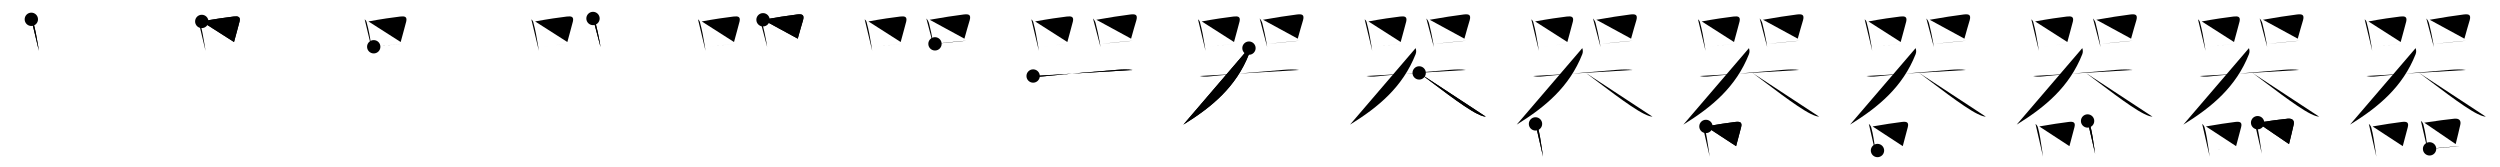 <svg class="stroke_order_diagram--svg_container_for_51866278d5dda796580001c7" style="height: 100px; width: 1500px;" viewbox="0 0 1500 100"><desc>Created with Snap</desc><defs></defs><line class="stroke_order_diagram--bounding_box" x1="1" x2="1499" y1="1" y2="1"></line><line class="stroke_order_diagram--bounding_box" x1="1" x2="1" y1="1" y2="99"></line><line class="stroke_order_diagram--bounding_box" x1="1" x2="1499" y1="99" y2="99"></line><line class="stroke_order_diagram--guide_line" x1="0" x2="1500" y1="50" y2="50"></line><line class="stroke_order_diagram--guide_line" x1="50" x2="50" y1="1" y2="99"></line><line class="stroke_order_diagram--bounding_box" x1="99" x2="99" y1="1" y2="99"></line><path class="stroke_order_diagram--current_path" d="M22.8,15.59c0.76,0.61,1.2,1.4,1.33,2.37c0.94,3.23,1.96,8.62,2.72,13.4c0.17,1.09,0.33,2.15,0.47,3.14" id="kvg:05668-s1" kvg:type="㇑" transform="matrix(1,0,0,1,-4,-4)" xmlns:kvg="http://kanjivg.tagaini.net"></path><path class="stroke_order_diagram--current_path" d="M22.8,15.59c0.76,0.61,1.2,1.4,1.33,2.37c0.94,3.23,1.96,8.62,2.72,13.4c0.17,1.09,0.33,2.15,0.47,3.14" id="Ske1qu7z0o" kvg:type="㇑" transform="matrix(1,0,0,1,-4,-4)" xmlns:kvg="http://kanjivg.tagaini.net"></path><circle class="stroke_order_diagram--path_start" cx="22.8" cy="15.59" r="4" transform="matrix(1,0,0,1,-4,-4)"></circle><line class="stroke_order_diagram--guide_line" x1="150" x2="150" y1="1" y2="99"></line><line class="stroke_order_diagram--bounding_box" x1="199" x2="199" y1="1" y2="99"></line><path class="stroke_order_diagram--existing_path" d="M22.8,15.59c0.76,0.61,1.2,1.4,1.33,2.37c0.94,3.23,1.96,8.62,2.72,13.4c0.17,1.09,0.33,2.15,0.47,3.14" id="Ske1qu7z0r" kvg:type="㇑" transform="matrix(1,0,0,1,96,-4)" xmlns:kvg="http://kanjivg.tagaini.net"></path><path class="stroke_order_diagram--current_path" d="M25.06,16.86c7.67-1.42,14.62-2.42,19.07-2.94c2.67-0.31,4.29,0.04,3.6,2.99c-0.85,3.66-2.09,7.45-3.32,12.3" id="kvg:05668-s2" kvg:type="㇕b" transform="matrix(1,0,0,1,96,-4)" xmlns:kvg="http://kanjivg.tagaini.net"></path><path class="stroke_order_diagram--current_path" d="M25.06,16.86c7.67-1.42,14.62-2.42,19.07-2.94c2.67-0.31,4.29,0.04,3.6,2.99c-0.85,3.66-2.09,7.45-3.32,12.3" id="Ske1qu7z0t" kvg:type="㇕b" transform="matrix(1,0,0,1,96,-4)" xmlns:kvg="http://kanjivg.tagaini.net"></path><circle class="stroke_order_diagram--path_start" cx="25.06" cy="16.86" r="4" transform="matrix(1,0,0,1,96,-4)"></circle><line class="stroke_order_diagram--guide_line" x1="250" x2="250" y1="1" y2="99"></line><line class="stroke_order_diagram--bounding_box" x1="299" x2="299" y1="1" y2="99"></line><path class="stroke_order_diagram--existing_path" d="M22.8,15.59c0.76,0.61,1.2,1.4,1.33,2.37c0.94,3.23,1.96,8.62,2.72,13.4c0.17,1.09,0.33,2.15,0.47,3.14" id="Ske1qu7z0w" kvg:type="㇑" transform="matrix(1,0,0,1,196,-4)" xmlns:kvg="http://kanjivg.tagaini.net"></path><path class="stroke_order_diagram--existing_path" d="M25.06,16.86c7.67-1.42,14.62-2.42,19.07-2.94c2.67-0.31,4.29,0.04,3.6,2.99c-0.85,3.66-2.09,7.45-3.32,12.3" id="Ske1qu7z0x" kvg:type="㇕b" transform="matrix(1,0,0,1,196,-4)" xmlns:kvg="http://kanjivg.tagaini.net"></path><path class="stroke_order_diagram--current_path" d="M28.24,32.06c4.29-0.43,9.05-0.94,14.66-1.56c0.92-0.1,1.85-0.21,2.81-0.31" id="kvg:05668-s3" kvg:type="㇐b" transform="matrix(1,0,0,1,196,-4)" xmlns:kvg="http://kanjivg.tagaini.net"></path><path class="stroke_order_diagram--current_path" d="M28.24,32.06c4.29-0.43,9.05-0.94,14.66-1.56c0.92-0.1,1.85-0.21,2.81-0.31" id="Ske1qu7z0z" kvg:type="㇐b" transform="matrix(1,0,0,1,196,-4)" xmlns:kvg="http://kanjivg.tagaini.net"></path><circle class="stroke_order_diagram--path_start" cx="28.24" cy="32.06" r="4" transform="matrix(1,0,0,1,196,-4)"></circle><line class="stroke_order_diagram--guide_line" x1="350" x2="350" y1="1" y2="99"></line><line class="stroke_order_diagram--bounding_box" x1="399" x2="399" y1="1" y2="99"></line><path class="stroke_order_diagram--existing_path" d="M22.8,15.59c0.76,0.61,1.2,1.4,1.33,2.37c0.94,3.23,1.96,8.62,2.72,13.4c0.17,1.09,0.33,2.15,0.47,3.14" id="Ske1qu7z012" kvg:type="㇑" transform="matrix(1,0,0,1,296,-4)" xmlns:kvg="http://kanjivg.tagaini.net"></path><path class="stroke_order_diagram--existing_path" d="M25.06,16.86c7.67-1.42,14.62-2.42,19.07-2.94c2.67-0.31,4.29,0.04,3.6,2.99c-0.85,3.66-2.09,7.45-3.32,12.3" id="Ske1qu7z013" kvg:type="㇕b" transform="matrix(1,0,0,1,296,-4)" xmlns:kvg="http://kanjivg.tagaini.net"></path><path class="stroke_order_diagram--existing_path" d="M28.24,32.06c4.29-0.43,9.05-0.94,14.66-1.56c0.92-0.1,1.85-0.21,2.81-0.31" id="Ske1qu7z014" kvg:type="㇐b" transform="matrix(1,0,0,1,296,-4)" xmlns:kvg="http://kanjivg.tagaini.net"></path><path class="stroke_order_diagram--current_path" d="M59.8,15.09c0.74,0.74,1.37,1.95,1.61,2.9c0.87,3.49,1.71,7.11,2.41,11.1c0.18,1.03,0.34,2.08,0.5,3.16" id="kvg:05668-s4" kvg:type="㇑" transform="matrix(1,0,0,1,296,-4)" xmlns:kvg="http://kanjivg.tagaini.net"></path><path class="stroke_order_diagram--current_path" d="M59.8,15.09c0.74,0.74,1.37,1.95,1.61,2.9c0.87,3.49,1.71,7.11,2.41,11.1c0.18,1.03,0.34,2.08,0.5,3.16" id="Ske1qu7z016" kvg:type="㇑" transform="matrix(1,0,0,1,296,-4)" xmlns:kvg="http://kanjivg.tagaini.net"></path><circle class="stroke_order_diagram--path_start" cx="59.8" cy="15.09" r="4" transform="matrix(1,0,0,1,296,-4)"></circle><line class="stroke_order_diagram--guide_line" x1="450" x2="450" y1="1" y2="99"></line><line class="stroke_order_diagram--bounding_box" x1="499" x2="499" y1="1" y2="99"></line><path class="stroke_order_diagram--existing_path" d="M22.8,15.59c0.76,0.61,1.2,1.4,1.33,2.37c0.94,3.23,1.96,8.62,2.72,13.4c0.17,1.09,0.33,2.15,0.47,3.14" id="Ske1qu7z019" kvg:type="㇑" transform="matrix(1,0,0,1,396,-4)" xmlns:kvg="http://kanjivg.tagaini.net"></path><path class="stroke_order_diagram--existing_path" d="M25.06,16.86c7.67-1.42,14.62-2.42,19.07-2.94c2.67-0.31,4.29,0.04,3.6,2.99c-0.85,3.66-2.09,7.45-3.32,12.3" id="Ske1qu7z01a" kvg:type="㇕b" transform="matrix(1,0,0,1,396,-4)" xmlns:kvg="http://kanjivg.tagaini.net"></path><path class="stroke_order_diagram--existing_path" d="M28.24,32.06c4.29-0.43,9.05-0.94,14.66-1.56c0.92-0.1,1.85-0.21,2.81-0.31" id="Ske1qu7z01b" kvg:type="㇐b" transform="matrix(1,0,0,1,396,-4)" xmlns:kvg="http://kanjivg.tagaini.net"></path><path class="stroke_order_diagram--existing_path" d="M59.8,15.09c0.74,0.74,1.37,1.95,1.61,2.9c0.87,3.49,1.71,7.11,2.41,11.1c0.18,1.03,0.34,2.08,0.5,3.16" id="Ske1qu7z01c" kvg:type="㇑" transform="matrix(1,0,0,1,396,-4)" xmlns:kvg="http://kanjivg.tagaini.net"></path><path class="stroke_order_diagram--current_path" d="M61.81,15.86c7.04-1.29,15.47-2.56,20.32-3.16c3.18-0.39,4.6,0.09,3.69,3.45c-0.93,3.43-2,6.44-3.17,11.05" id="kvg:05668-s5" kvg:type="㇕b" transform="matrix(1,0,0,1,396,-4)" xmlns:kvg="http://kanjivg.tagaini.net"></path><path class="stroke_order_diagram--current_path" d="M61.81,15.86c7.04-1.29,15.47-2.56,20.32-3.16c3.18-0.39,4.6,0.09,3.69,3.45c-0.93,3.43-2,6.44-3.17,11.05" id="Ske1qu7z01e" kvg:type="㇕b" transform="matrix(1,0,0,1,396,-4)" xmlns:kvg="http://kanjivg.tagaini.net"></path><circle class="stroke_order_diagram--path_start" cx="61.81" cy="15.86" r="4" transform="matrix(1,0,0,1,396,-4)"></circle><line class="stroke_order_diagram--guide_line" x1="550" x2="550" y1="1" y2="99"></line><line class="stroke_order_diagram--bounding_box" x1="599" x2="599" y1="1" y2="99"></line><path class="stroke_order_diagram--existing_path" d="M22.8,15.59c0.76,0.61,1.2,1.4,1.33,2.37c0.94,3.23,1.96,8.62,2.72,13.4c0.17,1.09,0.33,2.15,0.47,3.14" id="Ske1qu7z01h" kvg:type="㇑" transform="matrix(1,0,0,1,496,-4)" xmlns:kvg="http://kanjivg.tagaini.net"></path><path class="stroke_order_diagram--existing_path" d="M25.06,16.86c7.67-1.42,14.62-2.42,19.07-2.94c2.67-0.31,4.29,0.04,3.6,2.99c-0.85,3.66-2.09,7.45-3.32,12.3" id="Ske1qu7z01i" kvg:type="㇕b" transform="matrix(1,0,0,1,496,-4)" xmlns:kvg="http://kanjivg.tagaini.net"></path><path class="stroke_order_diagram--existing_path" d="M28.24,32.06c4.29-0.43,9.05-0.94,14.66-1.56c0.92-0.1,1.85-0.21,2.81-0.31" id="Ske1qu7z01j" kvg:type="㇐b" transform="matrix(1,0,0,1,496,-4)" xmlns:kvg="http://kanjivg.tagaini.net"></path><path class="stroke_order_diagram--existing_path" d="M59.8,15.09c0.74,0.74,1.37,1.95,1.61,2.9c0.87,3.49,1.71,7.11,2.41,11.1c0.18,1.03,0.34,2.08,0.5,3.16" id="Ske1qu7z01k" kvg:type="㇑" transform="matrix(1,0,0,1,496,-4)" xmlns:kvg="http://kanjivg.tagaini.net"></path><path class="stroke_order_diagram--existing_path" d="M61.81,15.86c7.04-1.29,15.47-2.56,20.32-3.16c3.18-0.39,4.6,0.09,3.69,3.45c-0.93,3.43-2,6.44-3.17,11.05" id="Ske1qu7z01l" kvg:type="㇕b" transform="matrix(1,0,0,1,496,-4)" xmlns:kvg="http://kanjivg.tagaini.net"></path><path class="stroke_order_diagram--current_path" d="M64.99,30.31c4.24-0.42,9.85-1.16,15.64-1.64c1.02-0.09,2.05-0.16,3.08-0.23" id="kvg:05668-s6" kvg:type="㇐b" transform="matrix(1,0,0,1,496,-4)" xmlns:kvg="http://kanjivg.tagaini.net"></path><path class="stroke_order_diagram--current_path" d="M64.99,30.31c4.24-0.42,9.85-1.16,15.64-1.64c1.02-0.09,2.05-0.16,3.08-0.23" id="Ske1qu7z01n" kvg:type="㇐b" transform="matrix(1,0,0,1,496,-4)" xmlns:kvg="http://kanjivg.tagaini.net"></path><circle class="stroke_order_diagram--path_start" cx="64.99" cy="30.31" r="4" transform="matrix(1,0,0,1,496,-4)"></circle><line class="stroke_order_diagram--guide_line" x1="650" x2="650" y1="1" y2="99"></line><line class="stroke_order_diagram--bounding_box" x1="699" x2="699" y1="1" y2="99"></line><path class="stroke_order_diagram--existing_path" d="M22.8,15.59c0.76,0.61,1.2,1.4,1.33,2.37c0.94,3.23,1.96,8.62,2.72,13.4c0.17,1.09,0.33,2.15,0.47,3.14" id="Ske1qu7z01q" kvg:type="㇑" transform="matrix(1,0,0,1,596,-4)" xmlns:kvg="http://kanjivg.tagaini.net"></path><path class="stroke_order_diagram--existing_path" d="M25.06,16.86c7.67-1.42,14.62-2.42,19.07-2.94c2.67-0.31,4.29,0.04,3.6,2.99c-0.85,3.66-2.09,7.45-3.32,12.3" id="Ske1qu7z01r" kvg:type="㇕b" transform="matrix(1,0,0,1,596,-4)" xmlns:kvg="http://kanjivg.tagaini.net"></path><path class="stroke_order_diagram--existing_path" d="M28.24,32.06c4.29-0.43,9.05-0.94,14.66-1.56c0.92-0.1,1.85-0.21,2.81-0.31" id="Ske1qu7z01s" kvg:type="㇐b" transform="matrix(1,0,0,1,596,-4)" xmlns:kvg="http://kanjivg.tagaini.net"></path><path class="stroke_order_diagram--existing_path" d="M59.8,15.09c0.74,0.74,1.37,1.95,1.61,2.9c0.87,3.49,1.71,7.11,2.41,11.1c0.18,1.03,0.34,2.08,0.5,3.16" id="Ske1qu7z01t" kvg:type="㇑" transform="matrix(1,0,0,1,596,-4)" xmlns:kvg="http://kanjivg.tagaini.net"></path><path class="stroke_order_diagram--existing_path" d="M61.81,15.86c7.04-1.29,15.47-2.56,20.32-3.16c3.18-0.39,4.6,0.09,3.69,3.45c-0.93,3.43-2,6.44-3.17,11.05" id="Ske1qu7z01u" kvg:type="㇕b" transform="matrix(1,0,0,1,596,-4)" xmlns:kvg="http://kanjivg.tagaini.net"></path><path class="stroke_order_diagram--existing_path" d="M64.99,30.31c4.24-0.42,9.85-1.16,15.64-1.64c1.02-0.09,2.05-0.16,3.08-0.23" id="Ske1qu7z01v" kvg:type="㇐b" transform="matrix(1,0,0,1,596,-4)" xmlns:kvg="http://kanjivg.tagaini.net"></path><path class="stroke_order_diagram--current_path" d="M23.88,49.61c3.08,0.74,6.03,0.21,9.13-0.1c13-1.26,28.75-2.67,41-3.6c3.18-0.24,6.62-0.42,9.5,0.08" id="kvg:05668-s7" kvg:type="㇐" transform="matrix(1,0,0,1,596,-4)" xmlns:kvg="http://kanjivg.tagaini.net"></path><path class="stroke_order_diagram--current_path" d="M23.88,49.61c3.08,0.74,6.03,0.21,9.13-0.1c13-1.26,28.75-2.67,41-3.6c3.18-0.24,6.62-0.42,9.5,0.08" id="Ske1qu7z01x" kvg:type="㇐" transform="matrix(1,0,0,1,596,-4)" xmlns:kvg="http://kanjivg.tagaini.net"></path><circle class="stroke_order_diagram--path_start" cx="23.88" cy="49.61" r="4" transform="matrix(1,0,0,1,596,-4)"></circle><line class="stroke_order_diagram--guide_line" x1="750" x2="750" y1="1" y2="99"></line><line class="stroke_order_diagram--bounding_box" x1="799" x2="799" y1="1" y2="99"></line><path class="stroke_order_diagram--existing_path" d="M22.8,15.59c0.76,0.61,1.2,1.4,1.33,2.37c0.94,3.23,1.96,8.62,2.72,13.4c0.17,1.09,0.33,2.15,0.47,3.14" id="Ske1qu7z020" kvg:type="㇑" transform="matrix(1,0,0,1,696,-4)" xmlns:kvg="http://kanjivg.tagaini.net"></path><path class="stroke_order_diagram--existing_path" d="M25.06,16.86c7.67-1.42,14.62-2.42,19.07-2.94c2.67-0.31,4.29,0.04,3.6,2.99c-0.85,3.66-2.09,7.45-3.32,12.3" id="Ske1qu7z021" kvg:type="㇕b" transform="matrix(1,0,0,1,696,-4)" xmlns:kvg="http://kanjivg.tagaini.net"></path><path class="stroke_order_diagram--existing_path" d="M28.24,32.06c4.29-0.43,9.05-0.94,14.66-1.56c0.92-0.1,1.85-0.21,2.81-0.31" id="Ske1qu7z022" kvg:type="㇐b" transform="matrix(1,0,0,1,696,-4)" xmlns:kvg="http://kanjivg.tagaini.net"></path><path class="stroke_order_diagram--existing_path" d="M59.8,15.09c0.74,0.74,1.37,1.95,1.61,2.9c0.87,3.49,1.71,7.11,2.41,11.1c0.18,1.03,0.34,2.08,0.5,3.16" id="Ske1qu7z023" kvg:type="㇑" transform="matrix(1,0,0,1,696,-4)" xmlns:kvg="http://kanjivg.tagaini.net"></path><path class="stroke_order_diagram--existing_path" d="M61.81,15.86c7.04-1.29,15.47-2.56,20.32-3.16c3.18-0.39,4.6,0.09,3.69,3.45c-0.93,3.43-2,6.44-3.17,11.05" id="Ske1qu7z024" kvg:type="㇕b" transform="matrix(1,0,0,1,696,-4)" xmlns:kvg="http://kanjivg.tagaini.net"></path><path class="stroke_order_diagram--existing_path" d="M64.99,30.31c4.24-0.42,9.85-1.16,15.64-1.64c1.02-0.09,2.05-0.16,3.08-0.23" id="Ske1qu7z025" kvg:type="㇐b" transform="matrix(1,0,0,1,696,-4)" xmlns:kvg="http://kanjivg.tagaini.net"></path><path class="stroke_order_diagram--existing_path" d="M23.88,49.61c3.08,0.74,6.03,0.21,9.13-0.1c13-1.26,28.75-2.67,41-3.6c3.18-0.24,6.62-0.42,9.5,0.08" id="Ske1qu7z026" kvg:type="㇐" transform="matrix(1,0,0,1,696,-4)" xmlns:kvg="http://kanjivg.tagaini.net"></path><path class="stroke_order_diagram--current_path" d="M53.38,32.88c0.37,1.09,0.49,2.39-0.01,3.64C45.62,56.12,31.25,68.12,14,78.79" id="kvg:05668-s8" kvg:type="㇒" transform="matrix(1,0,0,1,696,-4)" xmlns:kvg="http://kanjivg.tagaini.net"></path><path class="stroke_order_diagram--current_path" d="M53.38,32.88c0.37,1.09,0.49,2.39-0.01,3.64C45.62,56.12,31.25,68.12,14,78.79" id="Ske1qu7z028" kvg:type="㇒" transform="matrix(1,0,0,1,696,-4)" xmlns:kvg="http://kanjivg.tagaini.net"></path><circle class="stroke_order_diagram--path_start" cx="53.38" cy="32.88" r="4" transform="matrix(1,0,0,1,696,-4)"></circle><line class="stroke_order_diagram--guide_line" x1="850" x2="850" y1="1" y2="99"></line><line class="stroke_order_diagram--bounding_box" x1="899" x2="899" y1="1" y2="99"></line><path class="stroke_order_diagram--existing_path" d="M22.8,15.59c0.76,0.61,1.2,1.4,1.33,2.37c0.94,3.23,1.96,8.62,2.72,13.4c0.17,1.09,0.33,2.15,0.47,3.14" id="Ske1qu7z02b" kvg:type="㇑" transform="matrix(1,0,0,1,796,-4)" xmlns:kvg="http://kanjivg.tagaini.net"></path><path class="stroke_order_diagram--existing_path" d="M25.06,16.86c7.67-1.42,14.62-2.42,19.07-2.94c2.67-0.31,4.29,0.04,3.6,2.99c-0.85,3.66-2.09,7.45-3.32,12.3" id="Ske1qu7z02c" kvg:type="㇕b" transform="matrix(1,0,0,1,796,-4)" xmlns:kvg="http://kanjivg.tagaini.net"></path><path class="stroke_order_diagram--existing_path" d="M28.24,32.06c4.29-0.43,9.05-0.94,14.66-1.56c0.92-0.1,1.85-0.21,2.81-0.31" id="Ske1qu7z02d" kvg:type="㇐b" transform="matrix(1,0,0,1,796,-4)" xmlns:kvg="http://kanjivg.tagaini.net"></path><path class="stroke_order_diagram--existing_path" d="M59.8,15.09c0.74,0.74,1.37,1.95,1.61,2.9c0.87,3.49,1.71,7.11,2.41,11.1c0.18,1.03,0.34,2.08,0.5,3.16" id="Ske1qu7z02e" kvg:type="㇑" transform="matrix(1,0,0,1,796,-4)" xmlns:kvg="http://kanjivg.tagaini.net"></path><path class="stroke_order_diagram--existing_path" d="M61.81,15.86c7.04-1.29,15.47-2.56,20.32-3.16c3.18-0.39,4.6,0.09,3.69,3.45c-0.93,3.43-2,6.44-3.17,11.05" id="Ske1qu7z02f" kvg:type="㇕b" transform="matrix(1,0,0,1,796,-4)" xmlns:kvg="http://kanjivg.tagaini.net"></path><path class="stroke_order_diagram--existing_path" d="M64.99,30.31c4.24-0.42,9.85-1.16,15.64-1.64c1.02-0.09,2.05-0.16,3.08-0.23" id="Ske1qu7z02g" kvg:type="㇐b" transform="matrix(1,0,0,1,796,-4)" xmlns:kvg="http://kanjivg.tagaini.net"></path><path class="stroke_order_diagram--existing_path" d="M23.88,49.61c3.08,0.74,6.03,0.21,9.13-0.1c13-1.26,28.75-2.67,41-3.6c3.18-0.24,6.62-0.42,9.5,0.08" id="Ske1qu7z02h" kvg:type="㇐" transform="matrix(1,0,0,1,796,-4)" xmlns:kvg="http://kanjivg.tagaini.net"></path><path class="stroke_order_diagram--existing_path" d="M53.38,32.88c0.37,1.09,0.49,2.39-0.01,3.64C45.62,56.12,31.25,68.12,14,78.79" id="Ske1qu7z02i" kvg:type="㇒" transform="matrix(1,0,0,1,796,-4)" xmlns:kvg="http://kanjivg.tagaini.net"></path><path class="stroke_order_diagram--current_path" d="M55.5,47.75c8.37,6.09,26.51,20.45,34.87,24.53c2.84,1.39,3.83,1.59,5.13,1.72" id="kvg:05668-s9" kvg:type="㇏" transform="matrix(1,0,0,1,796,-4)" xmlns:kvg="http://kanjivg.tagaini.net"></path><path class="stroke_order_diagram--current_path" d="M55.5,47.75c8.37,6.09,26.51,20.45,34.87,24.53c2.84,1.39,3.83,1.59,5.13,1.72" id="Ske1qu7z02k" kvg:type="㇏" transform="matrix(1,0,0,1,796,-4)" xmlns:kvg="http://kanjivg.tagaini.net"></path><circle class="stroke_order_diagram--path_start" cx="55.5" cy="47.75" r="4" transform="matrix(1,0,0,1,796,-4)"></circle><line class="stroke_order_diagram--guide_line" x1="950" x2="950" y1="1" y2="99"></line><line class="stroke_order_diagram--bounding_box" x1="999" x2="999" y1="1" y2="99"></line><path class="stroke_order_diagram--existing_path" d="M22.8,15.59c0.76,0.61,1.2,1.4,1.33,2.37c0.94,3.23,1.96,8.62,2.72,13.4c0.17,1.09,0.33,2.15,0.47,3.14" id="Ske1qu7z02n" kvg:type="㇑" transform="matrix(1,0,0,1,896,-4)" xmlns:kvg="http://kanjivg.tagaini.net"></path><path class="stroke_order_diagram--existing_path" d="M25.06,16.86c7.67-1.42,14.62-2.42,19.07-2.94c2.67-0.31,4.29,0.04,3.6,2.99c-0.85,3.66-2.09,7.45-3.32,12.3" id="Ske1qu7z02o" kvg:type="㇕b" transform="matrix(1,0,0,1,896,-4)" xmlns:kvg="http://kanjivg.tagaini.net"></path><path class="stroke_order_diagram--existing_path" d="M28.24,32.06c4.29-0.43,9.05-0.94,14.66-1.56c0.92-0.1,1.85-0.21,2.81-0.31" id="Ske1qu7z02p" kvg:type="㇐b" transform="matrix(1,0,0,1,896,-4)" xmlns:kvg="http://kanjivg.tagaini.net"></path><path class="stroke_order_diagram--existing_path" d="M59.8,15.09c0.74,0.74,1.37,1.95,1.61,2.9c0.87,3.49,1.71,7.11,2.41,11.1c0.18,1.03,0.34,2.08,0.5,3.16" id="Ske1qu7z02q" kvg:type="㇑" transform="matrix(1,0,0,1,896,-4)" xmlns:kvg="http://kanjivg.tagaini.net"></path><path class="stroke_order_diagram--existing_path" d="M61.81,15.86c7.04-1.29,15.47-2.56,20.32-3.16c3.18-0.39,4.6,0.09,3.69,3.45c-0.93,3.43-2,6.44-3.17,11.05" id="Ske1qu7z02r" kvg:type="㇕b" transform="matrix(1,0,0,1,896,-4)" xmlns:kvg="http://kanjivg.tagaini.net"></path><path class="stroke_order_diagram--existing_path" d="M64.99,30.31c4.24-0.42,9.85-1.16,15.64-1.64c1.02-0.09,2.05-0.16,3.08-0.23" id="Ske1qu7z02s" kvg:type="㇐b" transform="matrix(1,0,0,1,896,-4)" xmlns:kvg="http://kanjivg.tagaini.net"></path><path class="stroke_order_diagram--existing_path" d="M23.88,49.61c3.08,0.74,6.03,0.21,9.13-0.1c13-1.26,28.75-2.67,41-3.6c3.18-0.24,6.62-0.42,9.5,0.08" id="Ske1qu7z02t" kvg:type="㇐" transform="matrix(1,0,0,1,896,-4)" xmlns:kvg="http://kanjivg.tagaini.net"></path><path class="stroke_order_diagram--existing_path" d="M53.38,32.88c0.37,1.09,0.49,2.39-0.01,3.64C45.62,56.12,31.25,68.12,14,78.79" id="Ske1qu7z02u" kvg:type="㇒" transform="matrix(1,0,0,1,896,-4)" xmlns:kvg="http://kanjivg.tagaini.net"></path><path class="stroke_order_diagram--existing_path" d="M55.5,47.75c8.37,6.09,26.51,20.45,34.87,24.53c2.84,1.39,3.83,1.59,5.13,1.72" id="Ske1qu7z02v" kvg:type="㇏" transform="matrix(1,0,0,1,896,-4)" xmlns:kvg="http://kanjivg.tagaini.net"></path><path class="stroke_order_diagram--current_path" d="M25.3,78.34c0.73,0.58,1.41,1.59,1.54,2.51c0.9,3.1,1.72,8.42,2.41,13.17c0.2,1.4,0.39,2.76,0.57,3.99" id="kvg:05668-s10" kvg:type="㇑" transform="matrix(1,0,0,1,896,-4)" xmlns:kvg="http://kanjivg.tagaini.net"></path><path class="stroke_order_diagram--current_path" d="M25.3,78.34c0.73,0.58,1.41,1.59,1.54,2.51c0.9,3.1,1.72,8.42,2.41,13.17c0.2,1.4,0.39,2.76,0.57,3.99" id="Ske1qu7z02x" kvg:type="㇑" transform="matrix(1,0,0,1,896,-4)" xmlns:kvg="http://kanjivg.tagaini.net"></path><circle class="stroke_order_diagram--path_start" cx="25.3" cy="78.34" r="4" transform="matrix(1,0,0,1,896,-4)"></circle><line class="stroke_order_diagram--guide_line" x1="1050" x2="1050" y1="1" y2="99"></line><line class="stroke_order_diagram--bounding_box" x1="1099" x2="1099" y1="1" y2="99"></line><path class="stroke_order_diagram--existing_path" d="M22.8,15.59c0.76,0.61,1.2,1.4,1.33,2.37c0.94,3.23,1.96,8.62,2.72,13.4c0.17,1.09,0.33,2.15,0.47,3.14" id="Ske1qu7z030" kvg:type="㇑" transform="matrix(1,0,0,1,996,-4)" xmlns:kvg="http://kanjivg.tagaini.net"></path><path class="stroke_order_diagram--existing_path" d="M25.06,16.86c7.67-1.42,14.62-2.42,19.07-2.94c2.67-0.31,4.29,0.04,3.6,2.99c-0.85,3.66-2.09,7.45-3.32,12.3" id="Ske1qu7z031" kvg:type="㇕b" transform="matrix(1,0,0,1,996,-4)" xmlns:kvg="http://kanjivg.tagaini.net"></path><path class="stroke_order_diagram--existing_path" d="M28.24,32.06c4.29-0.43,9.05-0.94,14.66-1.56c0.92-0.1,1.85-0.21,2.81-0.31" id="Ske1qu7z032" kvg:type="㇐b" transform="matrix(1,0,0,1,996,-4)" xmlns:kvg="http://kanjivg.tagaini.net"></path><path class="stroke_order_diagram--existing_path" d="M59.8,15.09c0.74,0.74,1.37,1.95,1.61,2.9c0.87,3.49,1.71,7.11,2.41,11.1c0.18,1.03,0.34,2.08,0.5,3.16" id="Ske1qu7z033" kvg:type="㇑" transform="matrix(1,0,0,1,996,-4)" xmlns:kvg="http://kanjivg.tagaini.net"></path><path class="stroke_order_diagram--existing_path" d="M61.81,15.86c7.04-1.29,15.47-2.56,20.32-3.16c3.18-0.39,4.6,0.09,3.69,3.45c-0.93,3.43-2,6.44-3.17,11.05" id="Ske1qu7z034" kvg:type="㇕b" transform="matrix(1,0,0,1,996,-4)" xmlns:kvg="http://kanjivg.tagaini.net"></path><path class="stroke_order_diagram--existing_path" d="M64.99,30.31c4.24-0.42,9.85-1.16,15.64-1.64c1.02-0.09,2.05-0.16,3.08-0.23" id="Ske1qu7z035" kvg:type="㇐b" transform="matrix(1,0,0,1,996,-4)" xmlns:kvg="http://kanjivg.tagaini.net"></path><path class="stroke_order_diagram--existing_path" d="M23.88,49.61c3.08,0.74,6.03,0.21,9.13-0.1c13-1.26,28.75-2.67,41-3.6c3.18-0.24,6.62-0.42,9.5,0.08" id="Ske1qu7z036" kvg:type="㇐" transform="matrix(1,0,0,1,996,-4)" xmlns:kvg="http://kanjivg.tagaini.net"></path><path class="stroke_order_diagram--existing_path" d="M53.38,32.88c0.37,1.09,0.49,2.39-0.01,3.64C45.62,56.12,31.25,68.12,14,78.79" id="Ske1qu7z037" kvg:type="㇒" transform="matrix(1,0,0,1,996,-4)" xmlns:kvg="http://kanjivg.tagaini.net"></path><path class="stroke_order_diagram--existing_path" d="M55.5,47.75c8.37,6.09,26.51,20.45,34.87,24.53c2.84,1.39,3.83,1.59,5.13,1.72" id="Ske1qu7z038" kvg:type="㇏" transform="matrix(1,0,0,1,996,-4)" xmlns:kvg="http://kanjivg.tagaini.net"></path><path class="stroke_order_diagram--existing_path" d="M25.3,78.34c0.73,0.58,1.41,1.59,1.54,2.51c0.9,3.1,1.72,8.42,2.41,13.17c0.2,1.4,0.39,2.76,0.57,3.99" id="Ske1qu7z039" kvg:type="㇑" transform="matrix(1,0,0,1,996,-4)" xmlns:kvg="http://kanjivg.tagaini.net"></path><path class="stroke_order_diagram--current_path" d="M27.56,79.86c6.88-1.2,13.24-2.17,17.56-2.69c2.8-0.34,4.32,0.1,3.56,3.12c-0.84,3.38-1.82,6.65-3.02,11.4" id="kvg:05668-s11" kvg:type="㇕b" transform="matrix(1,0,0,1,996,-4)" xmlns:kvg="http://kanjivg.tagaini.net"></path><path class="stroke_order_diagram--current_path" d="M27.56,79.86c6.88-1.2,13.24-2.17,17.56-2.69c2.8-0.34,4.32,0.1,3.56,3.12c-0.84,3.38-1.82,6.65-3.02,11.4" id="Ske1qu7z03b" kvg:type="㇕b" transform="matrix(1,0,0,1,996,-4)" xmlns:kvg="http://kanjivg.tagaini.net"></path><circle class="stroke_order_diagram--path_start" cx="27.56" cy="79.86" r="4" transform="matrix(1,0,0,1,996,-4)"></circle><line class="stroke_order_diagram--guide_line" x1="1150" x2="1150" y1="1" y2="99"></line><line class="stroke_order_diagram--bounding_box" x1="1199" x2="1199" y1="1" y2="99"></line><path class="stroke_order_diagram--existing_path" d="M22.8,15.59c0.76,0.61,1.2,1.4,1.33,2.37c0.94,3.23,1.96,8.62,2.72,13.4c0.17,1.09,0.33,2.15,0.47,3.14" id="Ske1qu7z03e" kvg:type="㇑" transform="matrix(1,0,0,1,1096,-4)" xmlns:kvg="http://kanjivg.tagaini.net"></path><path class="stroke_order_diagram--existing_path" d="M25.06,16.86c7.67-1.42,14.62-2.42,19.07-2.94c2.67-0.31,4.29,0.04,3.6,2.99c-0.85,3.66-2.09,7.45-3.32,12.3" id="Ske1qu7z03f" kvg:type="㇕b" transform="matrix(1,0,0,1,1096,-4)" xmlns:kvg="http://kanjivg.tagaini.net"></path><path class="stroke_order_diagram--existing_path" d="M28.24,32.06c4.29-0.43,9.05-0.94,14.66-1.56c0.92-0.1,1.85-0.21,2.81-0.31" id="Ske1qu7z03g" kvg:type="㇐b" transform="matrix(1,0,0,1,1096,-4)" xmlns:kvg="http://kanjivg.tagaini.net"></path><path class="stroke_order_diagram--existing_path" d="M59.8,15.09c0.74,0.74,1.37,1.95,1.61,2.9c0.87,3.49,1.71,7.11,2.41,11.1c0.18,1.03,0.34,2.08,0.5,3.16" id="Ske1qu7z03h" kvg:type="㇑" transform="matrix(1,0,0,1,1096,-4)" xmlns:kvg="http://kanjivg.tagaini.net"></path><path class="stroke_order_diagram--existing_path" d="M61.81,15.86c7.04-1.29,15.47-2.56,20.32-3.16c3.18-0.39,4.6,0.09,3.69,3.45c-0.93,3.43-2,6.44-3.17,11.05" id="Ske1qu7z03i" kvg:type="㇕b" transform="matrix(1,0,0,1,1096,-4)" xmlns:kvg="http://kanjivg.tagaini.net"></path><path class="stroke_order_diagram--existing_path" d="M64.99,30.31c4.24-0.42,9.85-1.16,15.64-1.64c1.02-0.09,2.05-0.16,3.08-0.23" id="Ske1qu7z03j" kvg:type="㇐b" transform="matrix(1,0,0,1,1096,-4)" xmlns:kvg="http://kanjivg.tagaini.net"></path><path class="stroke_order_diagram--existing_path" d="M23.88,49.61c3.08,0.74,6.03,0.21,9.13-0.1c13-1.26,28.75-2.67,41-3.6c3.18-0.24,6.62-0.42,9.5,0.08" id="Ske1qu7z03k" kvg:type="㇐" transform="matrix(1,0,0,1,1096,-4)" xmlns:kvg="http://kanjivg.tagaini.net"></path><path class="stroke_order_diagram--existing_path" d="M53.38,32.88c0.37,1.09,0.49,2.39-0.01,3.64C45.62,56.12,31.25,68.12,14,78.79" id="Ske1qu7z03l" kvg:type="㇒" transform="matrix(1,0,0,1,1096,-4)" xmlns:kvg="http://kanjivg.tagaini.net"></path><path class="stroke_order_diagram--existing_path" d="M55.5,47.75c8.37,6.09,26.51,20.45,34.87,24.53c2.84,1.39,3.83,1.59,5.13,1.72" id="Ske1qu7z03m" kvg:type="㇏" transform="matrix(1,0,0,1,1096,-4)" xmlns:kvg="http://kanjivg.tagaini.net"></path><path class="stroke_order_diagram--existing_path" d="M25.3,78.34c0.73,0.58,1.41,1.59,1.54,2.51c0.9,3.1,1.72,8.42,2.41,13.17c0.2,1.4,0.39,2.76,0.57,3.99" id="Ske1qu7z03n" kvg:type="㇑" transform="matrix(1,0,0,1,1096,-4)" xmlns:kvg="http://kanjivg.tagaini.net"></path><path class="stroke_order_diagram--existing_path" d="M27.56,79.86c6.88-1.2,13.24-2.17,17.56-2.69c2.8-0.34,4.32,0.1,3.56,3.12c-0.84,3.38-1.82,6.65-3.02,11.4" id="Ske1qu7z03o" kvg:type="㇕b" transform="matrix(1,0,0,1,1096,-4)" xmlns:kvg="http://kanjivg.tagaini.net"></path><path class="stroke_order_diagram--current_path" d="M30.49,94.31c4.23-0.42,8.21-0.8,13.78-1.32c1.01-0.09,2.07-0.19,3.19-0.3" id="kvg:05668-s12" kvg:type="㇐b" transform="matrix(1,0,0,1,1096,-4)" xmlns:kvg="http://kanjivg.tagaini.net"></path><path class="stroke_order_diagram--current_path" d="M30.49,94.31c4.23-0.42,8.21-0.8,13.78-1.32c1.01-0.09,2.07-0.19,3.19-0.3" id="Ske1qu7z03q" kvg:type="㇐b" transform="matrix(1,0,0,1,1096,-4)" xmlns:kvg="http://kanjivg.tagaini.net"></path><circle class="stroke_order_diagram--path_start" cx="30.49" cy="94.31" r="4" transform="matrix(1,0,0,1,1096,-4)"></circle><line class="stroke_order_diagram--guide_line" x1="1250" x2="1250" y1="1" y2="99"></line><line class="stroke_order_diagram--bounding_box" x1="1299" x2="1299" y1="1" y2="99"></line><path class="stroke_order_diagram--existing_path" d="M22.8,15.59c0.76,0.61,1.2,1.4,1.33,2.37c0.94,3.23,1.96,8.62,2.72,13.4c0.17,1.09,0.33,2.15,0.47,3.14" id="Ske1qu7z03t" kvg:type="㇑" transform="matrix(1,0,0,1,1196,-4)" xmlns:kvg="http://kanjivg.tagaini.net"></path><path class="stroke_order_diagram--existing_path" d="M25.06,16.86c7.67-1.42,14.62-2.42,19.07-2.94c2.67-0.31,4.29,0.04,3.6,2.99c-0.85,3.66-2.09,7.45-3.32,12.3" id="Ske1qu7z03u" kvg:type="㇕b" transform="matrix(1,0,0,1,1196,-4)" xmlns:kvg="http://kanjivg.tagaini.net"></path><path class="stroke_order_diagram--existing_path" d="M28.24,32.06c4.29-0.43,9.05-0.94,14.66-1.56c0.92-0.1,1.85-0.21,2.81-0.31" id="Ske1qu7z03v" kvg:type="㇐b" transform="matrix(1,0,0,1,1196,-4)" xmlns:kvg="http://kanjivg.tagaini.net"></path><path class="stroke_order_diagram--existing_path" d="M59.8,15.09c0.74,0.74,1.37,1.95,1.61,2.9c0.87,3.49,1.71,7.11,2.41,11.1c0.18,1.03,0.34,2.08,0.5,3.16" id="Ske1qu7z03w" kvg:type="㇑" transform="matrix(1,0,0,1,1196,-4)" xmlns:kvg="http://kanjivg.tagaini.net"></path><path class="stroke_order_diagram--existing_path" d="M61.81,15.86c7.04-1.29,15.47-2.56,20.32-3.16c3.18-0.39,4.6,0.09,3.69,3.45c-0.93,3.43-2,6.44-3.17,11.05" id="Ske1qu7z03x" kvg:type="㇕b" transform="matrix(1,0,0,1,1196,-4)" xmlns:kvg="http://kanjivg.tagaini.net"></path><path class="stroke_order_diagram--existing_path" d="M64.99,30.31c4.24-0.42,9.85-1.16,15.64-1.64c1.02-0.09,2.05-0.16,3.08-0.23" id="Ske1qu7z03y" kvg:type="㇐b" transform="matrix(1,0,0,1,1196,-4)" xmlns:kvg="http://kanjivg.tagaini.net"></path><path class="stroke_order_diagram--existing_path" d="M23.88,49.61c3.08,0.74,6.03,0.21,9.13-0.1c13-1.26,28.75-2.67,41-3.6c3.18-0.24,6.62-0.42,9.5,0.08" id="Ske1qu7z03z" kvg:type="㇐" transform="matrix(1,0,0,1,1196,-4)" xmlns:kvg="http://kanjivg.tagaini.net"></path><path class="stroke_order_diagram--existing_path" d="M53.38,32.88c0.37,1.09,0.49,2.39-0.01,3.64C45.62,56.12,31.25,68.12,14,78.79" id="Ske1qu7z040" kvg:type="㇒" transform="matrix(1,0,0,1,1196,-4)" xmlns:kvg="http://kanjivg.tagaini.net"></path><path class="stroke_order_diagram--existing_path" d="M55.5,47.75c8.37,6.09,26.51,20.45,34.87,24.53c2.84,1.39,3.83,1.59,5.13,1.72" id="Ske1qu7z041" kvg:type="㇏" transform="matrix(1,0,0,1,1196,-4)" xmlns:kvg="http://kanjivg.tagaini.net"></path><path class="stroke_order_diagram--existing_path" d="M25.3,78.34c0.73,0.58,1.41,1.59,1.54,2.51c0.9,3.1,1.72,8.42,2.41,13.17c0.2,1.4,0.39,2.76,0.57,3.99" id="Ske1qu7z042" kvg:type="㇑" transform="matrix(1,0,0,1,1196,-4)" xmlns:kvg="http://kanjivg.tagaini.net"></path><path class="stroke_order_diagram--existing_path" d="M27.56,79.86c6.88-1.2,13.24-2.17,17.56-2.69c2.8-0.34,4.32,0.1,3.56,3.12c-0.84,3.38-1.82,6.65-3.02,11.4" id="Ske1qu7z043" kvg:type="㇕b" transform="matrix(1,0,0,1,1196,-4)" xmlns:kvg="http://kanjivg.tagaini.net"></path><path class="stroke_order_diagram--existing_path" d="M30.49,94.31c4.23-0.42,8.21-0.8,13.78-1.32c1.01-0.09,2.07-0.19,3.19-0.3" id="Ske1qu7z044" kvg:type="㇐b" transform="matrix(1,0,0,1,1196,-4)" xmlns:kvg="http://kanjivg.tagaini.net"></path><path class="stroke_order_diagram--current_path" d="M56.55,76.59c0.82,0.41,1.54,1.81,1.65,2.89c0.94,3.41,1.78,9.07,2.46,13.89c0.14,1.01,0.28,1.97,0.41,2.88" id="kvg:05668-s13" kvg:type="㇑" transform="matrix(1,0,0,1,1196,-4)" xmlns:kvg="http://kanjivg.tagaini.net"></path><path class="stroke_order_diagram--current_path" d="M56.55,76.59c0.82,0.41,1.54,1.81,1.65,2.89c0.94,3.41,1.78,9.07,2.46,13.89c0.14,1.01,0.28,1.97,0.41,2.88" id="Ske1qu7z046" kvg:type="㇑" transform="matrix(1,0,0,1,1196,-4)" xmlns:kvg="http://kanjivg.tagaini.net"></path><circle class="stroke_order_diagram--path_start" cx="56.55" cy="76.59" r="4" transform="matrix(1,0,0,1,1196,-4)"></circle><line class="stroke_order_diagram--guide_line" x1="1350" x2="1350" y1="1" y2="99"></line><line class="stroke_order_diagram--bounding_box" x1="1399" x2="1399" y1="1" y2="99"></line><path class="stroke_order_diagram--existing_path" d="M22.8,15.59c0.76,0.61,1.2,1.4,1.33,2.37c0.94,3.23,1.96,8.62,2.72,13.4c0.17,1.09,0.33,2.15,0.47,3.14" id="Ske1qu7z049" kvg:type="㇑" transform="matrix(1,0,0,1,1296,-4)" xmlns:kvg="http://kanjivg.tagaini.net"></path><path class="stroke_order_diagram--existing_path" d="M25.06,16.86c7.67-1.42,14.62-2.42,19.07-2.94c2.67-0.31,4.29,0.04,3.6,2.99c-0.85,3.66-2.09,7.45-3.32,12.3" id="Ske1qu7z04a" kvg:type="㇕b" transform="matrix(1,0,0,1,1296,-4)" xmlns:kvg="http://kanjivg.tagaini.net"></path><path class="stroke_order_diagram--existing_path" d="M28.24,32.06c4.29-0.43,9.05-0.94,14.66-1.56c0.92-0.1,1.85-0.21,2.81-0.31" id="Ske1qu7z04b" kvg:type="㇐b" transform="matrix(1,0,0,1,1296,-4)" xmlns:kvg="http://kanjivg.tagaini.net"></path><path class="stroke_order_diagram--existing_path" d="M59.8,15.09c0.74,0.74,1.37,1.95,1.61,2.9c0.87,3.49,1.71,7.11,2.41,11.1c0.18,1.03,0.34,2.08,0.5,3.16" id="Ske1qu7z04c" kvg:type="㇑" transform="matrix(1,0,0,1,1296,-4)" xmlns:kvg="http://kanjivg.tagaini.net"></path><path class="stroke_order_diagram--existing_path" d="M61.81,15.86c7.04-1.29,15.47-2.56,20.32-3.16c3.18-0.39,4.6,0.09,3.69,3.45c-0.93,3.43-2,6.44-3.17,11.05" id="Ske1qu7z04d" kvg:type="㇕b" transform="matrix(1,0,0,1,1296,-4)" xmlns:kvg="http://kanjivg.tagaini.net"></path><path class="stroke_order_diagram--existing_path" d="M64.99,30.31c4.24-0.42,9.85-1.16,15.64-1.64c1.02-0.09,2.05-0.16,3.08-0.23" id="Ske1qu7z04e" kvg:type="㇐b" transform="matrix(1,0,0,1,1296,-4)" xmlns:kvg="http://kanjivg.tagaini.net"></path><path class="stroke_order_diagram--existing_path" d="M23.88,49.61c3.08,0.74,6.03,0.21,9.13-0.1c13-1.26,28.75-2.67,41-3.6c3.18-0.24,6.62-0.42,9.5,0.08" id="Ske1qu7z04f" kvg:type="㇐" transform="matrix(1,0,0,1,1296,-4)" xmlns:kvg="http://kanjivg.tagaini.net"></path><path class="stroke_order_diagram--existing_path" d="M53.38,32.88c0.37,1.09,0.49,2.39-0.01,3.64C45.62,56.12,31.25,68.12,14,78.79" id="Ske1qu7z04g" kvg:type="㇒" transform="matrix(1,0,0,1,1296,-4)" xmlns:kvg="http://kanjivg.tagaini.net"></path><path class="stroke_order_diagram--existing_path" d="M55.5,47.75c8.37,6.09,26.51,20.45,34.87,24.53c2.84,1.39,3.83,1.59,5.13,1.72" id="Ske1qu7z04h" kvg:type="㇏" transform="matrix(1,0,0,1,1296,-4)" xmlns:kvg="http://kanjivg.tagaini.net"></path><path class="stroke_order_diagram--existing_path" d="M25.3,78.34c0.73,0.58,1.41,1.59,1.54,2.51c0.9,3.1,1.72,8.42,2.41,13.17c0.2,1.4,0.39,2.76,0.57,3.99" id="Ske1qu7z04i" kvg:type="㇑" transform="matrix(1,0,0,1,1296,-4)" xmlns:kvg="http://kanjivg.tagaini.net"></path><path class="stroke_order_diagram--existing_path" d="M27.56,79.86c6.88-1.2,13.24-2.17,17.56-2.69c2.8-0.34,4.32,0.1,3.56,3.12c-0.84,3.38-1.82,6.65-3.02,11.4" id="Ske1qu7z04j" kvg:type="㇕b" transform="matrix(1,0,0,1,1296,-4)" xmlns:kvg="http://kanjivg.tagaini.net"></path><path class="stroke_order_diagram--existing_path" d="M30.49,94.31c4.23-0.42,8.21-0.8,13.78-1.32c1.01-0.09,2.07-0.19,3.19-0.3" id="Ske1qu7z04k" kvg:type="㇐b" transform="matrix(1,0,0,1,1296,-4)" xmlns:kvg="http://kanjivg.tagaini.net"></path><path class="stroke_order_diagram--existing_path" d="M56.55,76.59c0.82,0.41,1.54,1.81,1.65,2.89c0.94,3.41,1.78,9.07,2.46,13.89c0.14,1.01,0.28,1.97,0.41,2.88" id="Ske1qu7z04l" kvg:type="㇑" transform="matrix(1,0,0,1,1296,-4)" xmlns:kvg="http://kanjivg.tagaini.net"></path><path class="stroke_order_diagram--current_path" d="M58.56,77.61c7.59-1.12,14.01-2.04,18.07-2.4c2.95-0.26,4.12,1.16,3.54,3.7c-0.78,3.39-1.57,6.83-2.76,11.54" id="kvg:05668-s14" kvg:type="㇕b" transform="matrix(1,0,0,1,1296,-4)" xmlns:kvg="http://kanjivg.tagaini.net"></path><path class="stroke_order_diagram--current_path" d="M58.56,77.61c7.59-1.12,14.01-2.04,18.07-2.4c2.95-0.26,4.12,1.16,3.54,3.7c-0.78,3.39-1.57,6.83-2.76,11.54" id="Ske1qu7z04n" kvg:type="㇕b" transform="matrix(1,0,0,1,1296,-4)" xmlns:kvg="http://kanjivg.tagaini.net"></path><circle class="stroke_order_diagram--path_start" cx="58.56" cy="77.61" r="4" transform="matrix(1,0,0,1,1296,-4)"></circle><line class="stroke_order_diagram--guide_line" x1="1450" x2="1450" y1="1" y2="99"></line><line class="stroke_order_diagram--bounding_box" x1="1499" x2="1499" y1="1" y2="99"></line><path class="stroke_order_diagram--existing_path" d="M22.8,15.59c0.76,0.61,1.2,1.4,1.33,2.37c0.94,3.23,1.96,8.62,2.72,13.4c0.17,1.09,0.33,2.15,0.47,3.14" id="Ske1qu7z04q" kvg:type="㇑" transform="matrix(1,0,0,1,1396,-4)" xmlns:kvg="http://kanjivg.tagaini.net"></path><path class="stroke_order_diagram--existing_path" d="M25.06,16.86c7.67-1.42,14.62-2.42,19.07-2.94c2.67-0.31,4.29,0.04,3.6,2.99c-0.85,3.66-2.09,7.45-3.32,12.3" id="Ske1qu7z04r" kvg:type="㇕b" transform="matrix(1,0,0,1,1396,-4)" xmlns:kvg="http://kanjivg.tagaini.net"></path><path class="stroke_order_diagram--existing_path" d="M28.24,32.06c4.29-0.43,9.05-0.94,14.66-1.56c0.92-0.1,1.85-0.21,2.81-0.31" id="Ske1qu7z04s" kvg:type="㇐b" transform="matrix(1,0,0,1,1396,-4)" xmlns:kvg="http://kanjivg.tagaini.net"></path><path class="stroke_order_diagram--existing_path" d="M59.8,15.09c0.74,0.74,1.37,1.95,1.61,2.9c0.87,3.49,1.71,7.11,2.41,11.1c0.18,1.03,0.34,2.08,0.5,3.16" id="Ske1qu7z04t" kvg:type="㇑" transform="matrix(1,0,0,1,1396,-4)" xmlns:kvg="http://kanjivg.tagaini.net"></path><path class="stroke_order_diagram--existing_path" d="M61.81,15.86c7.04-1.29,15.47-2.56,20.32-3.16c3.18-0.39,4.6,0.09,3.69,3.45c-0.93,3.43-2,6.44-3.17,11.05" id="Ske1qu7z04u" kvg:type="㇕b" transform="matrix(1,0,0,1,1396,-4)" xmlns:kvg="http://kanjivg.tagaini.net"></path><path class="stroke_order_diagram--existing_path" d="M64.99,30.31c4.24-0.42,9.85-1.16,15.64-1.64c1.02-0.09,2.05-0.16,3.08-0.23" id="Ske1qu7z04v" kvg:type="㇐b" transform="matrix(1,0,0,1,1396,-4)" xmlns:kvg="http://kanjivg.tagaini.net"></path><path class="stroke_order_diagram--existing_path" d="M23.88,49.61c3.08,0.74,6.03,0.21,9.13-0.1c13-1.26,28.75-2.67,41-3.6c3.18-0.24,6.62-0.42,9.5,0.08" id="Ske1qu7z04w" kvg:type="㇐" transform="matrix(1,0,0,1,1396,-4)" xmlns:kvg="http://kanjivg.tagaini.net"></path><path class="stroke_order_diagram--existing_path" d="M53.38,32.88c0.37,1.09,0.49,2.39-0.01,3.64C45.62,56.12,31.25,68.12,14,78.79" id="Ske1qu7z04x" kvg:type="㇒" transform="matrix(1,0,0,1,1396,-4)" xmlns:kvg="http://kanjivg.tagaini.net"></path><path class="stroke_order_diagram--existing_path" d="M55.5,47.75c8.37,6.09,26.51,20.45,34.87,24.53c2.84,1.39,3.83,1.59,5.13,1.72" id="Ske1qu7z04y" kvg:type="㇏" transform="matrix(1,0,0,1,1396,-4)" xmlns:kvg="http://kanjivg.tagaini.net"></path><path class="stroke_order_diagram--existing_path" d="M25.3,78.34c0.73,0.58,1.41,1.59,1.54,2.51c0.9,3.1,1.72,8.42,2.41,13.17c0.2,1.4,0.39,2.76,0.57,3.99" id="Ske1qu7z04z" kvg:type="㇑" transform="matrix(1,0,0,1,1396,-4)" xmlns:kvg="http://kanjivg.tagaini.net"></path><path class="stroke_order_diagram--existing_path" d="M27.56,79.86c6.88-1.2,13.24-2.17,17.56-2.69c2.8-0.34,4.32,0.1,3.56,3.12c-0.84,3.38-1.82,6.65-3.02,11.4" id="Ske1qu7z050" kvg:type="㇕b" transform="matrix(1,0,0,1,1396,-4)" xmlns:kvg="http://kanjivg.tagaini.net"></path><path class="stroke_order_diagram--existing_path" d="M30.49,94.31c4.23-0.42,8.21-0.8,13.78-1.32c1.01-0.09,2.07-0.19,3.19-0.3" id="Ske1qu7z051" kvg:type="㇐b" transform="matrix(1,0,0,1,1396,-4)" xmlns:kvg="http://kanjivg.tagaini.net"></path><path class="stroke_order_diagram--existing_path" d="M56.55,76.59c0.82,0.41,1.54,1.81,1.65,2.89c0.94,3.41,1.78,9.07,2.46,13.89c0.14,1.01,0.28,1.97,0.41,2.88" id="Ske1qu7z052" kvg:type="㇑" transform="matrix(1,0,0,1,1396,-4)" xmlns:kvg="http://kanjivg.tagaini.net"></path><path class="stroke_order_diagram--existing_path" d="M58.56,77.61c7.59-1.12,14.01-2.04,18.07-2.4c2.95-0.26,4.12,1.16,3.54,3.7c-0.78,3.39-1.57,6.83-2.76,11.54" id="Ske1qu7z053" kvg:type="㇕b" transform="matrix(1,0,0,1,1396,-4)" xmlns:kvg="http://kanjivg.tagaini.net"></path><path class="stroke_order_diagram--current_path" d="M61.74,93.31c4.31-0.43,9.2-1,15.26-1.43c0.96-0.07,1.94-0.13,2.96-0.19" id="kvg:05668-s15" kvg:type="㇐b" transform="matrix(1,0,0,1,1396,-4)" xmlns:kvg="http://kanjivg.tagaini.net"></path><path class="stroke_order_diagram--current_path" d="M61.74,93.31c4.31-0.43,9.2-1,15.26-1.43c0.96-0.07,1.94-0.13,2.96-0.19" id="Ske1qu7z055" kvg:type="㇐b" transform="matrix(1,0,0,1,1396,-4)" xmlns:kvg="http://kanjivg.tagaini.net"></path><circle class="stroke_order_diagram--path_start" cx="61.74" cy="93.31" r="4" transform="matrix(1,0,0,1,1396,-4)"></circle></svg>
